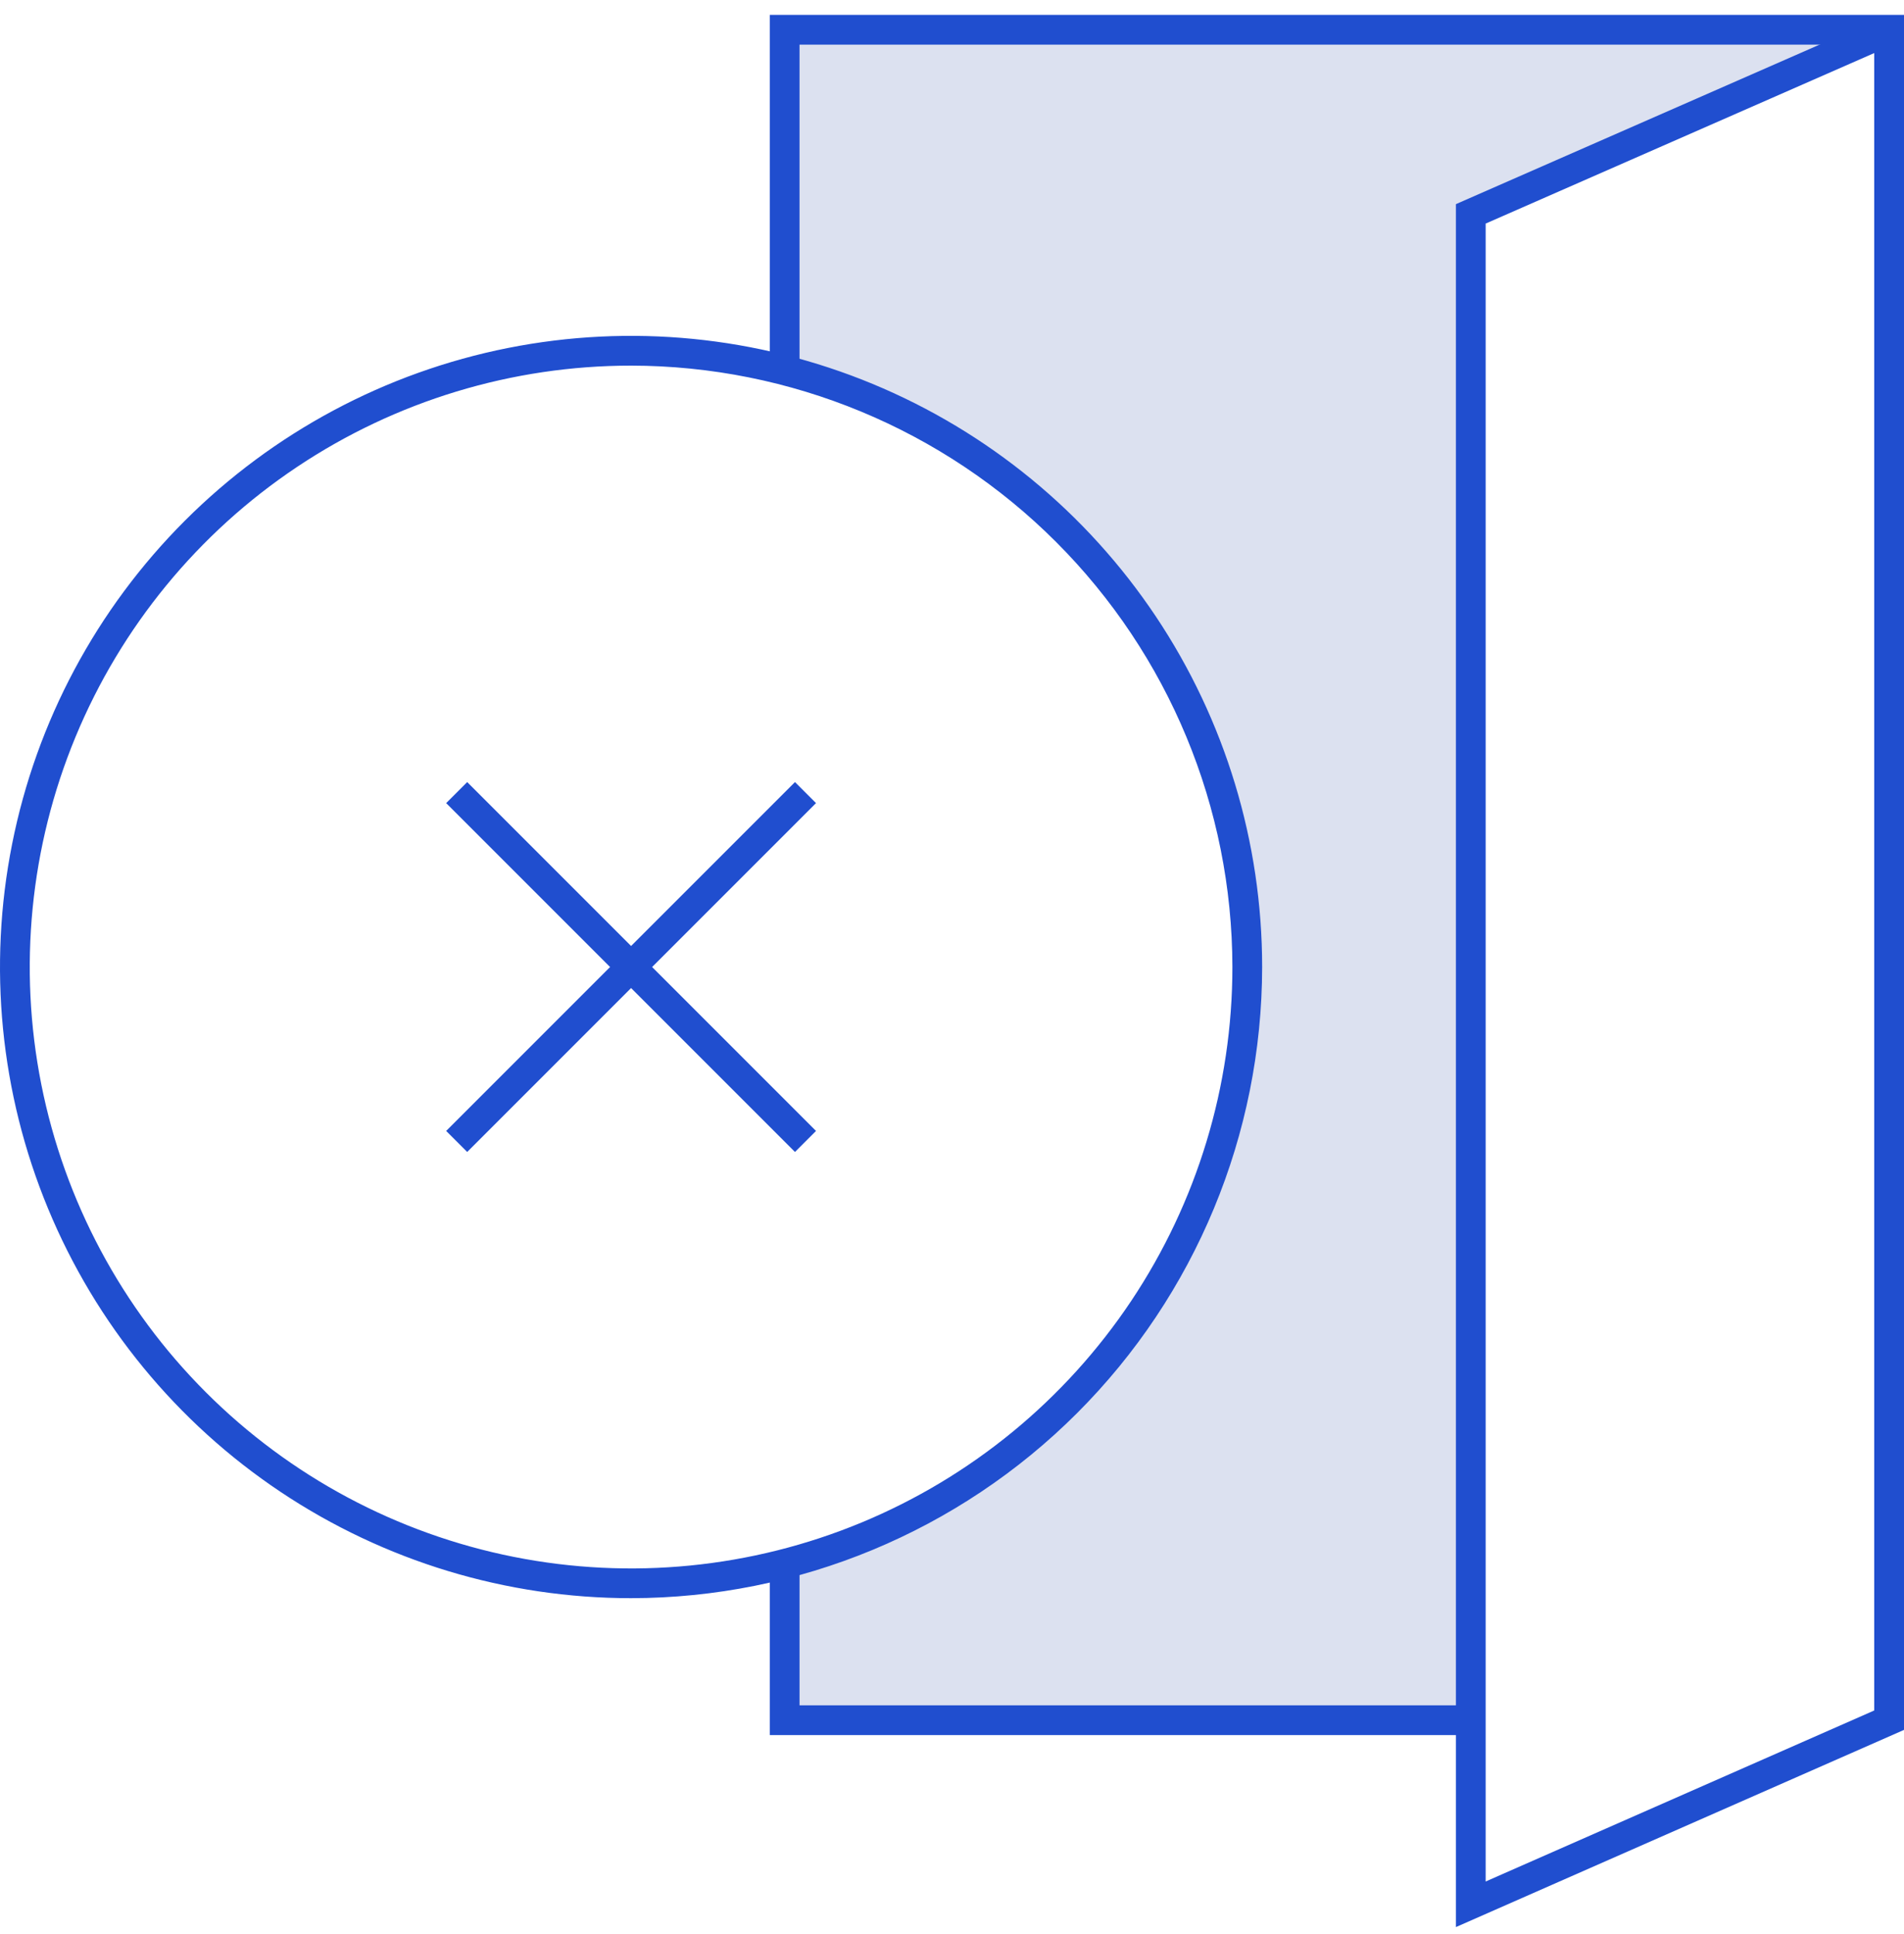 <svg width="64" height="65" viewBox="0 0 64 64" fill="none" xmlns="http://www.w3.org/2000/svg">
<g clip-path="url(#clip0_3_108)">
<path opacity="0.15" d="M26.375 0.5V11.936C30.825 13.083 34.768 15.676 37.583 19.308C40.398 22.94 41.925 27.405 41.925 32C41.925 36.595 40.398 41.06 37.583 44.692C34.768 48.324 30.825 50.917 26.375 52.064V57.312H49.438V6.688L63.333 0.594L26.375 0.5Z" fill="#183A9E"/>
<path d="M64 57.313H63V1H26.875V11.936H25.875V0H64V57.313Z" fill="#204ECF"/>
<path d="M49.438 57.813H25.875V52.064H26.875V56.813H49.438V57.813Z" fill="#204ECF"/>
<path d="M48.938 64.266V6.361L63.132 0.136C63.221 0.093 63.319 0.073 63.418 0.078C63.517 0.083 63.612 0.112 63.697 0.163C63.789 0.217 63.865 0.295 63.919 0.387C63.972 0.48 64 0.585 64 0.692V57.639L48.938 64.266ZM49.938 7.014V62.734L63 56.986V1.283L49.938 7.014ZM63.578 1.03L63.508 1.06C63.532 1.052 63.556 1.042 63.578 1.03V1.03Z" fill="#204ECF"/>
<path d="M21.212 53.212C17.017 53.212 12.916 51.968 9.428 49.638C5.939 47.307 3.22 43.994 1.615 40.118C0.009 36.242 -0.411 31.977 0.408 27.862C1.226 23.747 3.246 19.967 6.213 17.001C9.18 14.034 12.959 12.014 17.074 11.195C21.189 10.377 25.454 10.797 29.33 12.402C33.206 14.008 36.519 16.727 38.85 20.215C41.181 23.703 42.425 27.805 42.425 32C42.419 37.624 40.182 43.016 36.205 46.992C32.228 50.969 26.837 53.206 21.212 53.212V53.212ZM21.212 11.788C17.215 11.788 13.307 12.973 9.983 15.194C6.659 17.415 4.069 20.572 2.539 24.265C1.009 27.958 0.609 32.022 1.388 35.943C2.168 39.864 4.093 43.466 6.92 46.292C9.747 49.119 13.348 51.044 17.269 51.824C21.19 52.604 25.254 52.204 28.948 50.674C32.641 49.144 35.797 46.553 38.019 43.229C40.239 39.906 41.425 35.998 41.425 32C41.419 26.641 39.287 21.504 35.498 17.714C31.709 13.925 26.571 11.794 21.212 11.788V11.788Z" fill="#204ECF"/>
<path d="M26.722 25.784L14.997 37.509L15.704 38.216L27.429 26.491L26.722 25.784Z" fill="#204ECF"/>
<path d="M15.704 25.784L14.997 26.491L26.722 38.216L27.429 37.509L15.704 25.784Z" fill="#204ECF"/>
</g>
<defs>
<clipPath id="clip0_3_108">
<rect width="64" height="64.266" fill="white"/>
</clipPath>
</defs>
</svg>
